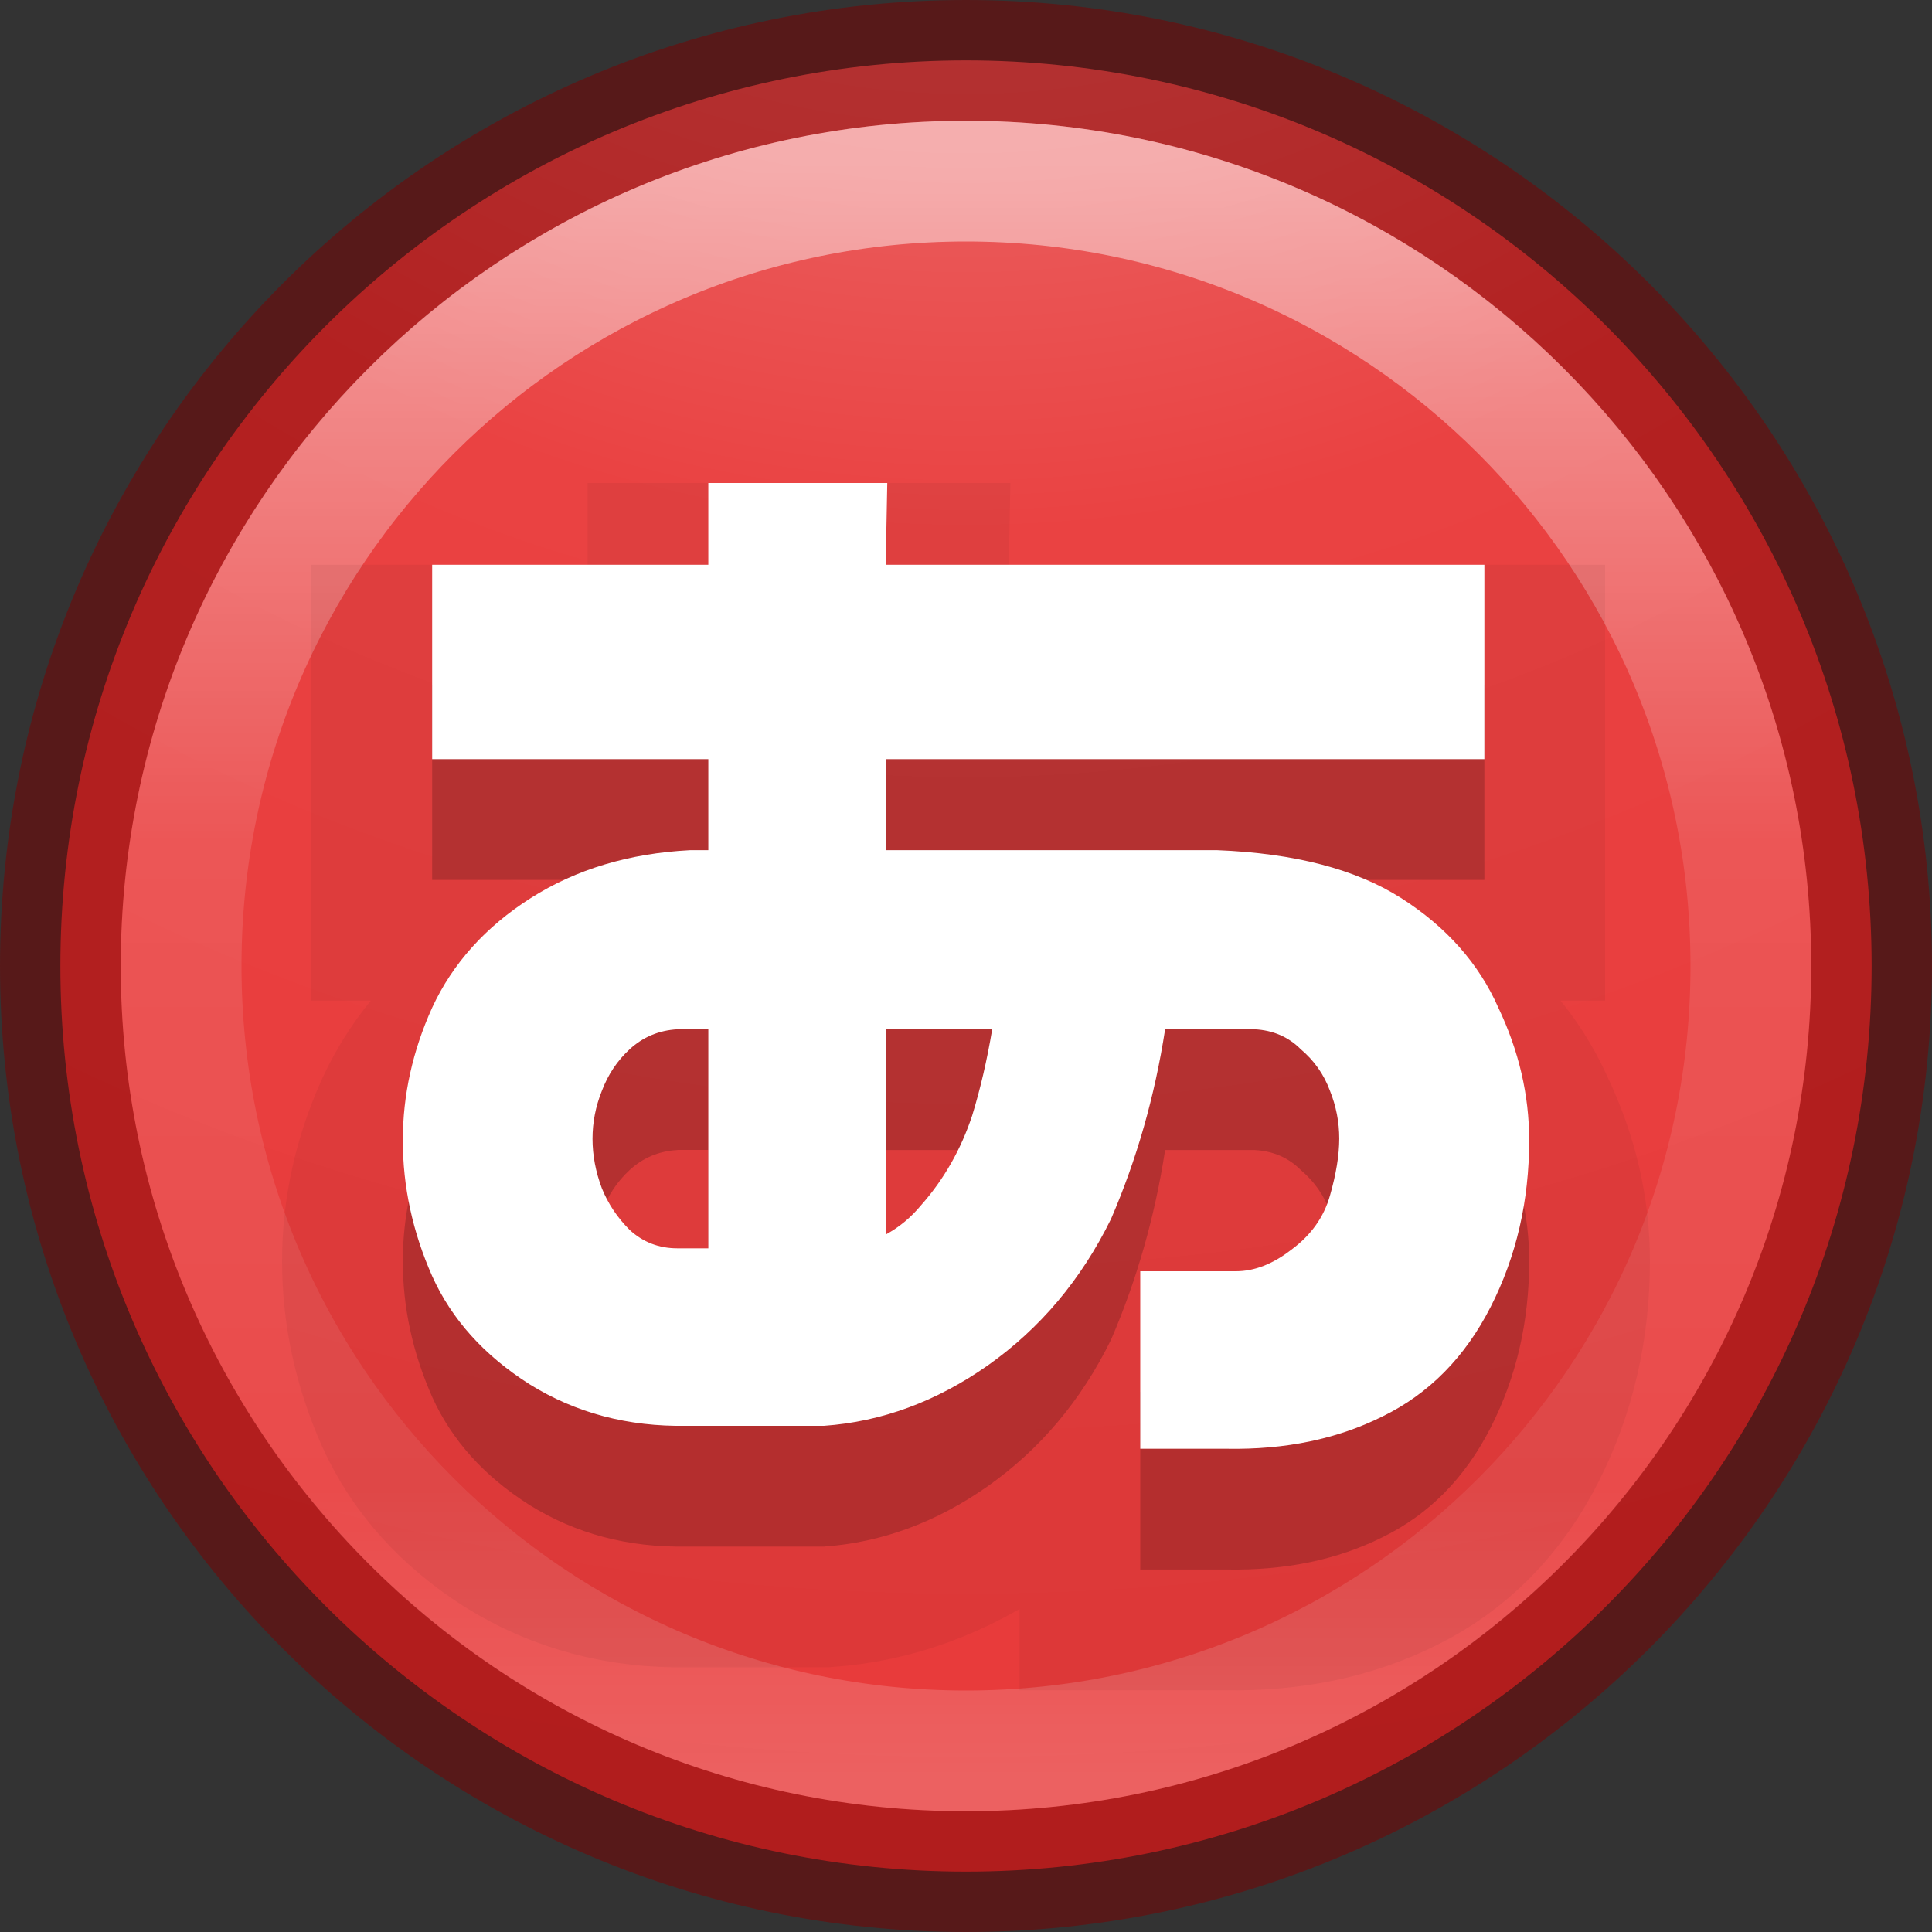 <?xml version="1.0" encoding="UTF-8" standalone="no"?>
<svg
   xmlns:dc="http://purl.org/dc/elements/1.1/"
   xmlns:cc="http://creativecommons.org/ns#"
   xmlns:rdf="http://www.w3.org/1999/02/22-rdf-syntax-ns#"
   xmlns:svg="http://www.w3.org/2000/svg"
   xmlns="http://www.w3.org/2000/svg"
   xmlns:xlink="http://www.w3.org/1999/xlink"
   xmlns:sodipodi="http://sodipodi.sourceforge.net/DTD/sodipodi-0.dtd"
   xmlns:inkscape="http://www.inkscape.org/namespaces/inkscape"
   id="svg4505"
   height="16"
   width="16"
   version="1.1"
   inkscape:version="0.91 r13725"
   sodipodi:docname="nihongo.svg">
  <rect width="100%" height="100%" fill="#333333" stroke="none"/>
  <sodipodi:namedview
     pagecolor="#ffffff"
     bordercolor="#666666"
     borderopacity="1"
     objecttolerance="10"
     gridtolerance="10000"
     guidetolerance="10"
     inkscape:pageopacity="0"
     inkscape:pageshadow="2"
     inkscape:window-width="1366"
     inkscape:window-height="705"
     id="namedview43"
     showgrid="true"
     inkscape:snap-bbox="true"
     inkscape:bbox-paths="true"
     inkscape:bbox-nodes="true"
     inkscape:snap-bbox-edge-midpoints="true"
     inkscape:snap-bbox-midpoints="true"
     inkscape:object-paths="true"
     inkscape:snap-intersection-paths="true"
     inkscape:object-nodes="true"
     inkscape:snap-smooth-nodes="true"
     inkscape:snap-midpoints="true"
     inkscape:snap-object-midpoints="true"
     inkscape:snap-center="true"
     inkscape:snap-text-baseline="true"
     inkscape:snap-page="true"
     inkscape:snap-tangential="true"
     inkscape:snap-perpendicular="true"
     inkscape:zoom="10.429825"
     inkscape:cx="-15.966761"
     inkscape:cy="7.2787672"
     inkscape:window-x="0"
     inkscape:window-y="30"
     inkscape:window-maximized="1"
     inkscape:current-layer="svg4505">
    <inkscape:grid
       type="xygrid"
       id="grid4175" />
  </sodipodi:namedview>
  <defs
     id="defs4507">
    <linearGradient
       id="linearGradient4011">
      <stop
         offset="0"
         style="stop-color:#ffffff;stop-opacity:1"
         id="stop4013" />
      <stop
         offset="0.508"
         style="stop-color:#ffffff;stop-opacity:0.235"
         id="stop4015" />
      <stop
         offset="0.835"
         style="stop-color:#ffffff;stop-opacity:0.157"
         id="stop4017" />
      <stop
         offset="1"
         style="stop-color:#ffffff;stop-opacity:0.392"
         id="stop4019" />
    </linearGradient>
    <linearGradient
       id="linearGradient4632-92-3-0-8-1-6-6">
      <stop
         offset="0"
         style="stop-color:#fafafa;stop-opacity:1"
         id="stop4634-68-8-0-2-9-1-1" />
      <stop
         offset="1"
         style="stop-color:#e1e1e1;stop-opacity:1"
         id="stop4636-8-21-7-1-4-9-4" />
    </linearGradient>
    <linearGradient
       id="linearGradient3104-8-8-97-4-6-2-0-1-4-0-5-8-3-9-1-4">
      <stop
         offset="0"
         style="stop-color:#000000;stop-opacity:0.322"
         id="stop3106-5-4-3-5-0-1-61-9-2-7-3-3-2-6-9-2" />
      <stop
         offset="1"
         style="stop-color:#000000;stop-opacity:0.278"
         id="stop3108-4-3-7-8-2-4-01-9-9-0-6-4-3-7-7-3" />
    </linearGradient>
    <linearGradient
       x1="71.204"
       y1="15.369"
       x2="71.204"
       y2="40.496"
       id="linearGradient3097"
       xlink:href="#linearGradient4806-9"
       gradientUnits="userSpaceOnUse"
       gradientTransform="matrix(0.531,0,0,0.531,-30.303,-6.789)" />
    <linearGradient
       id="linearGradient4806-9">
      <stop
         id="stop4808-49"
         style="stop-color:#ffffff;stop-opacity:1"
         offset="0" />
      <stop
         id="stop4810-05"
         style="stop-color:#ffffff;stop-opacity:0.235"
         offset="0.424" />
      <stop
         id="stop4812-6"
         style="stop-color:#ffffff;stop-opacity:0.157"
         offset="0.821" />
      <stop
         id="stop4814-7"
         style="stop-color:#ffffff;stop-opacity:0.392"
         offset="1" />
    </linearGradient>
    <linearGradient
       gradientTransform="matrix(0.162,0,0,0.162,-0.132,7.388)"
       gradientUnits="userSpaceOnUse"
       xlink:href="#linearGradient4011"
       id="linearGradient3364-8"
       y2="42.884"
       x2="71.204"
       y1="7.831"
       x1="71.204" />
    <radialGradient
       gradientTransform="matrix(0,0.427,-0.451,-1.1612221e-8,15.314,5.323)"
       gradientUnits="userSpaceOnUse"
       xlink:href="#linearGradient4632-92-3-0-8-1-6-6"
       id="radialGradient3370-2"
       fy="8.45"
       fx="6.275"
       r="20"
       cy="8.45"
       cx="6.275" />
    <linearGradient
       gradientTransform="matrix(0.431,0,0,0.445,23.406,-6.639)"
       gradientUnits="userSpaceOnUse"
       xlink:href="#linearGradient3104-8-8-97-4-6-2-0-1-4-0-5-8-3-9-1-4"
       id="linearGradient3373-2-5"
       y2="5.176"
       x2="-95.838"
       y1="54.2"
       x1="-95.838" />
    <linearGradient
       id="linearGradient2867-449-88-871-390-598-476-591-434-148-57-177-3-8-8">
      <stop
         offset="0"
         style="stop-color:#ec9090;stop-opacity:1"
         id="stop3750-8-9-0" />
      <stop
         offset="0.262"
         style="stop-color:#ea4242;stop-opacity:1"
         id="stop3752-3-2-2" />
      <stop
         offset="0.705"
         style="stop-color:#e63636;stop-opacity:1"
         id="stop3754-7-2-2-9" />
      <stop
         offset="1"
         style="stop-color:#a02b2b;stop-opacity:1"
         id="stop3756-9-3-05" />
    </linearGradient>
    <radialGradient
       gradientTransform="matrix(0,1.829,-1.935,-4.9789892e-8,24.352,-7.362)"
       gradientUnits="userSpaceOnUse"
       xlink:href="#linearGradient2867-449-88-871-390-598-476-591-434-148-57-177-3-8-8"
       id="radialGradient3386"
       fy="8.45"
       fx="1.198"
       r="20"
       cy="8.45"
       cx="1.198" />
  </defs>
  <path
     d="M 8,0.5 C 3.862,0.5 0.5,3.862 0.5,8 0.5,12.138 3.862,15.5 8,15.5 12.138,15.5 15.5,12.138 15.5,8 15.5,3.862 12.138,0.5 8,0.5 Z"
     id="path2555-72"
     style="color:#000000;display:inline;overflow:visible;visibility:visible;fill:url(#radialGradient3386);fill-opacity:1;fill-rule:nonzero;stroke:none;stroke-width:1;marker:none;enable-background:accumulate" />
  <path
     d="m 8,0.5 c -4.138,0 -7.5,3.362 -7.5,7.5 C 0.5,12.138 3.862,15.5 8,15.5 c 4.138,0 7.5,-3.362 7.5,-7.5 C 15.5,3.862 12.138,0.5 8,0.5 Z"
     id="path2555-7-1-7"
     style="color:#000000;clip-rule:nonzero;display:inline;overflow:visible;visibility:visible;opacity:0.5;isolation:auto;mix-blend-mode:normal;color-interpolation:sRGB;color-interpolation-filters:linearRGB;solid-color:#000000;solid-opacity:1;fill:#000000;fill-opacity:0;fill-rule:nonzero;stroke:#7d0000;stroke-width:1;stroke-linecap:round;stroke-linejoin:round;stroke-miterlimit:4;stroke-dasharray:none;stroke-dashoffset:0;stroke-opacity:1;marker:none;color-rendering:auto;image-rendering:auto;shape-rendering:auto;text-rendering:auto;enable-background:accumulate;filter-blend-mode:normal;filter-gaussianBlur-deviation:0" />
  <path
     d="M 14.5,8 C 14.5,11.59 11.59,14.5 8,14.5 4.41,14.5 1.5,11.59 1.5,8 1.5,4.41 4.41,1.5 8,1.5 11.59,1.5 14.5,4.41 14.5,8 Z"
     id="path3421"
     style="color:#000000;display:inline;overflow:visible;visibility:visible;opacity:0.5;fill:none;stroke:url(#linearGradient3097);stroke-width:1;stroke-linecap:round;stroke-linejoin:round;stroke-miterlimit:4;stroke-dasharray:none;stroke-dashoffset:0;stroke-opacity:1;marker:none;enable-background:accumulate" />
  <path
     inkscape:connector-curvature="0"
     id="path4175"
     style="font-style:normal;font-variant:normal;font-weight:normal;font-stretch:normal;font-size:medium;line-height:125%;font-family:NicoKaku;-inkscape-font-specification:NicoKaku;letter-spacing:0px;word-spacing:0px;fill:#000000;fill-opacity:1;stroke:#000000;stroke-width:2;stroke-linecap:butt;stroke-linejoin:miter;stroke-miterlimit:4;stroke-dasharray:none;stroke-opacity:1;opacity:0.05"
     d="m 3.579,5.677 2.287,0 0,-0.677 1.482,0 -0.013,0.677 4.958,0 0,1.61 -4.958,0 0,0.754 2.747,0 q 0.958,0.038 1.521,0.396 0.562,0.358 0.805,0.907 0.256,0.537 0.256,1.099 0,0.754 -0.319,1.38 -0.319,0.626 -0.895,0.907 -0.562,0.281 -1.291,0.268 l -0.716,0 0,-1.47 0.792,0 q 0.23,0 0.46,-0.179 0.243,-0.179 0.319,-0.447 0.077,-0.268 0.077,-0.473 0,-0.204 -0.077,-0.396 Q 10.939,9.83 10.773,9.69 10.62,9.536 10.39,9.524 l -0.741,0 Q 9.521,10.354 9.201,11.095 8.831,11.849 8.179,12.309 7.54,12.757 6.824,12.808 l -1.137,0 Q 4.959,12.821 4.384,12.463 3.821,12.105 3.579,11.568 3.336,11.019 3.336,10.444 q 0,-0.562 0.243,-1.099 Q 3.834,8.795 4.396,8.437 4.959,8.08 5.713,8.041 l 0.153,0 0,-0.754 -2.287,0 0,-1.61 z M 7.629,10.98 Q 7.911,10.661 8.051,10.239 8.153,9.907 8.217,9.524 l -0.882,0 0,1.7 Q 7.502,11.134 7.629,10.98 Z M 5.61,9.524 q -0.23,0.013 -0.396,0.166 -0.153,0.141 -0.23,0.345 -0.077,0.192 -0.077,0.396 0,0.204 0.077,0.409 0.077,0.192 0.23,0.345 0.166,0.153 0.396,0.153 l 0.256,0 0,-1.815 -0.256,0 z" />
  <path
     inkscape:connector-curvature="0"
     id="path4172"
     style="font-style:normal;font-variant:normal;font-weight:normal;font-stretch:normal;font-size:medium;line-height:125%;font-family:NicoKaku;-inkscape-font-specification:NicoKaku;letter-spacing:0px;word-spacing:0px;fill:#000000;fill-opacity:1;stroke:none;stroke-width:1px;stroke-linecap:butt;stroke-linejoin:miter;stroke-opacity:1;opacity:0.15"
     d="m 3.579,5.677 2.287,0 0,-0.677 1.482,0 -0.013,0.677 4.958,0 0,1.61 -4.958,0 0,0.754 2.747,0 q 0.958,0.038 1.521,0.396 0.562,0.358 0.805,0.907 0.256,0.537 0.256,1.099 0,0.754 -0.319,1.38 -0.319,0.626 -0.895,0.907 -0.562,0.281 -1.291,0.268 l -0.716,0 0,-1.47 0.792,0 q 0.23,0 0.46,-0.179 0.243,-0.179 0.319,-0.447 0.077,-0.268 0.077,-0.473 0,-0.204 -0.077,-0.396 Q 10.939,9.83 10.773,9.69 10.62,9.536 10.39,9.524 l -0.741,0 Q 9.521,10.354 9.201,11.095 8.831,11.849 8.179,12.309 7.54,12.757 6.824,12.808 l -1.137,0 Q 4.959,12.821 4.384,12.463 3.821,12.105 3.579,11.568 3.336,11.019 3.336,10.444 q 0,-0.562 0.243,-1.099 Q 3.834,8.795 4.396,8.437 4.959,8.08 5.713,8.041 l 0.153,0 0,-0.754 -2.287,0 0,-1.61 z M 7.629,10.98 Q 7.911,10.661 8.051,10.239 8.153,9.907 8.217,9.524 l -0.882,0 0,1.7 Q 7.502,11.134 7.629,10.98 Z M 5.61,9.524 q -0.23,0.013 -0.396,0.166 -0.153,0.141 -0.23,0.345 -0.077,0.192 -0.077,0.396 0,0.204 0.077,0.409 0.077,0.192 0.23,0.345 0.166,0.153 0.396,0.153 l 0.256,0 0,-1.815 -0.256,0 z" />
  <path
     inkscape:connector-curvature="0"
     id="path4169"
     style="font-style:normal;font-variant:normal;font-weight:normal;font-stretch:normal;font-size:medium;line-height:125%;font-family:NicoKaku;-inkscape-font-specification:NicoKaku;letter-spacing:0px;word-spacing:0px;fill:#ffffff;fill-opacity:1;stroke:none;stroke-width:1px;stroke-linecap:butt;stroke-linejoin:miter;stroke-opacity:1"
     d="m 3.579,4.677 2.287,0 0,-0.677 1.482,0 -0.013,0.677 4.958,0 0,1.61 -4.958,0 0,0.754 2.747,0 q 0.958,0.038 1.521,0.396 0.562,0.358 0.805,0.907 0.256,0.537 0.256,1.099 0,0.754 -0.319,1.38 -0.319,0.626 -0.895,0.907 -0.562,0.281 -1.291,0.268 l -0.716,0 0,-1.47 0.792,0 q 0.23,0 0.46,-0.179 0.243,-0.179 0.319,-0.447 0.077,-0.268 0.077,-0.473 0,-0.204 -0.077,-0.396 Q 10.939,8.83 10.773,8.69 10.62,8.536 10.39,8.524 l -0.741,0 Q 9.521,9.354 9.201,10.095 8.831,10.849 8.179,11.309 7.54,11.757 6.824,11.808 l -1.137,0 Q 4.959,11.821 4.384,11.463 3.821,11.105 3.579,10.568 3.336,10.019 3.336,9.444 q 0,-0.562 0.243,-1.099 Q 3.834,7.795 4.396,7.437 4.959,7.08 5.713,7.041 l 0.153,0 0,-0.754 -2.287,0 0,-1.61 z M 7.629,9.98 Q 7.911,9.661 8.051,9.239 8.153,8.907 8.217,8.524 l -0.882,0 0,1.7 Q 7.502,10.134 7.629,9.98 Z M 5.61,8.524 q -0.23,0.013 -0.396,0.166 -0.153,0.141 -0.23,0.345 -0.077,0.192 -0.077,0.396 0,0.204 0.077,0.409 0.077,0.192 0.23,0.345 0.166,0.153 0.396,0.153 l 0.256,0 0,-1.815 -0.256,0 z" />
</svg>
